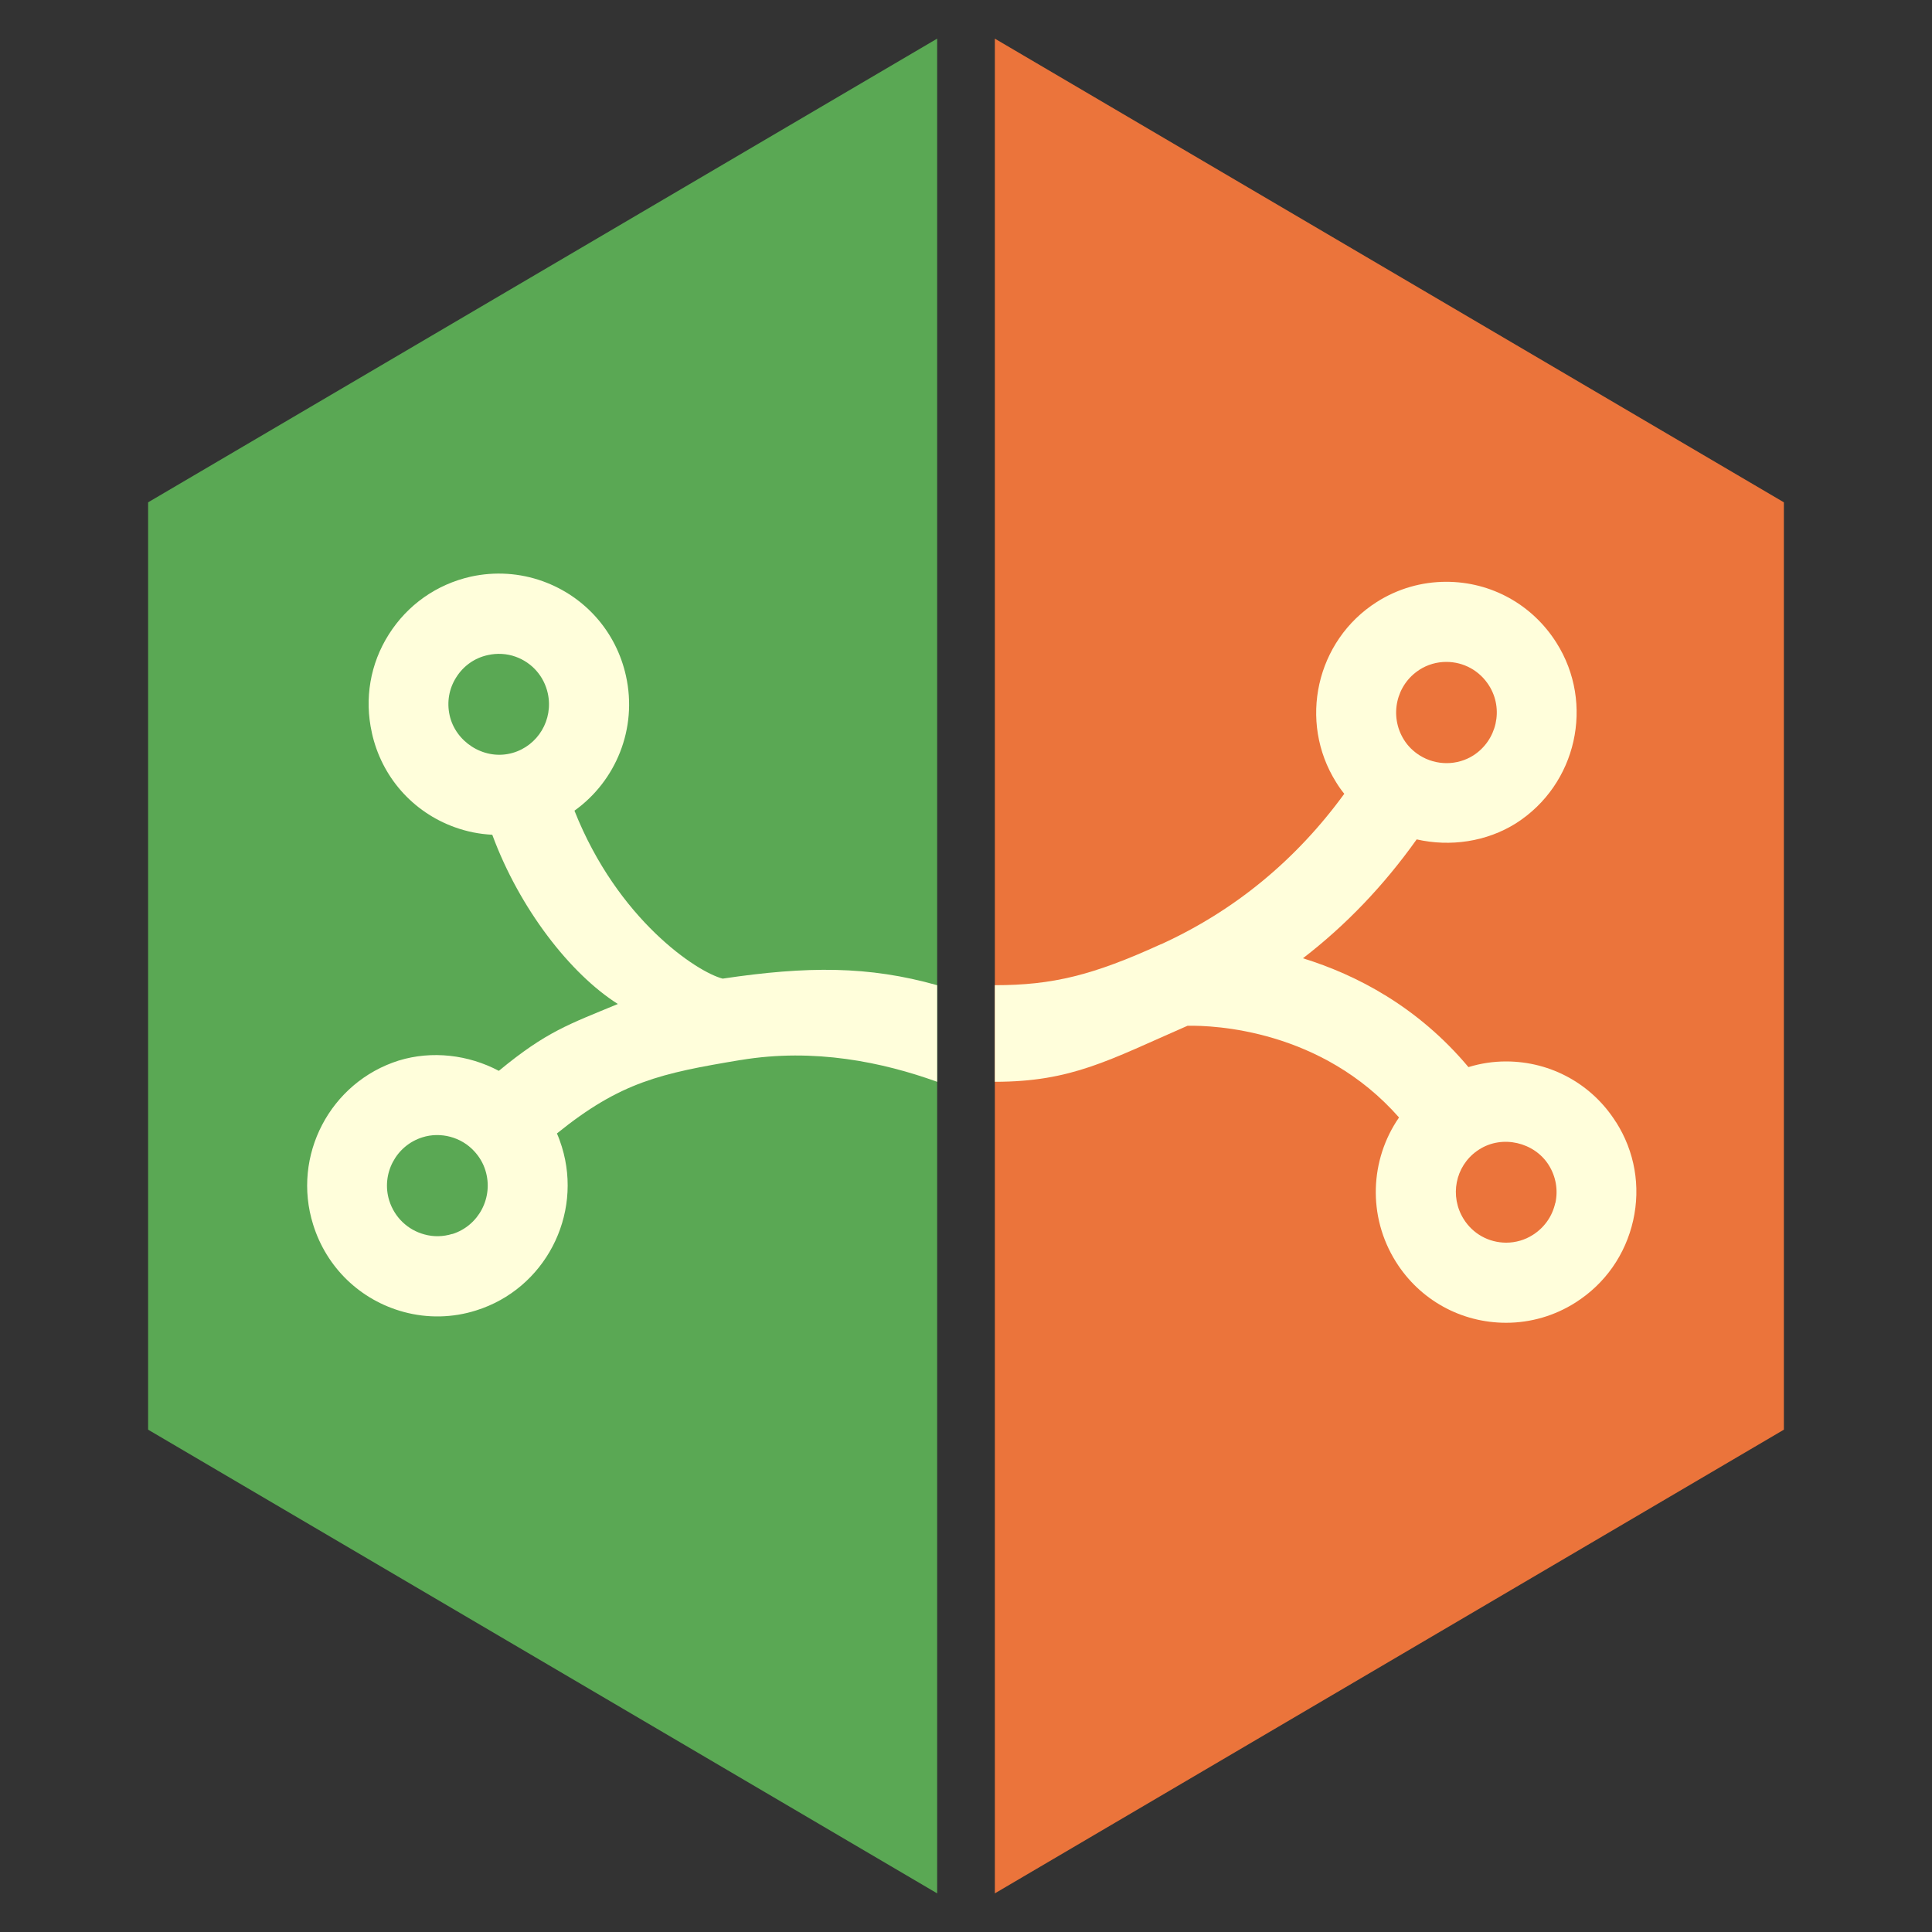 <?xml version="1.0" encoding="UTF-8"?>
<svg id="Layer_1" data-name="Layer 1" xmlns="http://www.w3.org/2000/svg" width="150" height="150" viewBox="0 0 150 150">
  <rect x="0" y="0" width="150" height="150" fill="#333333" stroke="none"/>
  <defs>
    <style>
      .cls-1 {
        fill: #fffedb;
      }

      .cls-2 {
        fill: #5aa854;
      }

      .cls-3 {
        fill: #eb743b;
      }
    </style>
  </defs>
  <polygon class="cls-3" points="77.24 3 77.24 147 138.5 111 138.5 39 77.24 3"/>
  <polygon class="cls-2" points="72.76 3 11.5 39 11.5 111 72.76 147 72.76 3"/>
  <path class="cls-1" d="m125.47,87.13c-1.85-2.95-5.05-4.72-8.54-4.72-1,0-1.98.15-2.92.44-3.93-4.69-8.69-7.16-12.85-8.45,3.34-2.57,6.29-5.66,8.83-9.23,2.6.59,5.42.19,7.71-1.25,4.72-3.01,6.13-9.3,3.14-14.02-1.87-2.96-5.06-4.73-8.55-4.73-1.92,0-3.78.54-5.4,1.57-4.7,2.99-6.12,9.27-3.15,14,.19.31.4.61.63.89-3.76,5.16-8.53,9.08-14.22,11.68h-.02c-5.28,2.41-8.4,3.18-12.89,3.18v7.5c5.98,0,8.86-1.69,14.96-4.35,2.04-.04,10.4.28,16.42,7.12-2.25,3.25-2.47,7.66-.24,11.21,1.85,2.95,5.05,4.73,8.55,4.73,1.91,0,3.77-.54,5.39-1.57,2.3-1.46,3.88-3.72,4.48-6.38.59-2.64.12-5.35-1.33-7.63Zm-15.27-35.13c.63-.4,1.35-.61,2.09-.61,1.35,0,2.59.68,3.32,1.84,1.15,1.82.6,4.25-1.22,5.42-.61.39-1.34.6-2.07.6s-1.45-.2-2.08-.59c-.51-.32-.93-.73-1.24-1.23-1.15-1.84-.61-4.27,1.21-5.43Zm10.55,41.4c-.23,1.03-.84,1.9-1.73,2.47-.62.4-1.34.61-2.08.61-1.35,0-2.59-.69-3.3-1.83-1.11-1.77-.66-4.09,1.03-5.29l.18-.12c1.8-1.15,4.28-.55,5.39,1.21.56.89.74,1.93.52,2.95Z"/>
  <path class="cls-1" d="m28.87,56.89c.75,3.41,3.16,6.16,6.45,7.34.94.34,1.91.53,2.9.58,2.12,5.75,6.07,10.81,9.75,13.14-3.8,1.58-5.54,2.13-9.24,5.19-2.36-1.25-5.19-1.59-7.77-.8-5.33,1.68-8.32,7.39-6.65,12.73,1.04,3.35,3.67,5.88,7.04,6.79,1.85.5,3.8.46,5.62-.12,5.31-1.66,8.3-7.37,6.65-12.71-.11-.35-.23-.69-.38-1.03,4.96-4.01,8.08-4.67,14.25-5.7h.02c5.72-.95,11.03.17,15.25,1.69v-7.5c-5.32-1.5-10.07-1.49-16.65-.51-1.98-.5-8.15-4.56-11.51-13.04,3.21-2.29,4.91-6.37,4-10.46-.75-3.41-3.16-6.16-6.45-7.35-1.8-.65-3.73-.77-5.6-.36-2.66.6-4.91,2.19-6.36,4.48-1.45,2.28-1.91,5-1.32,7.63Zm6.25,38.91c-.71.22-1.46.24-2.17.04-1.3-.35-2.32-1.33-2.73-2.63-.64-2.06.52-4.27,2.58-4.91.69-.22,1.45-.23,2.16-.04.71.19,1.35.57,1.85,1.11.41.44.71.95.88,1.51.64,2.07-.51,4.28-2.57,4.93Zm.3-43.21c.56-.89,1.43-1.51,2.46-1.73.71-.16,1.47-.12,2.16.13,1.27.46,2.2,1.52,2.49,2.84.45,2.04-.76,4.07-2.75,4.63l-.2.05c-2.09.47-4.22-.94-4.67-2.97-.23-1.03-.05-2.07.51-2.95Z"/>
</svg>